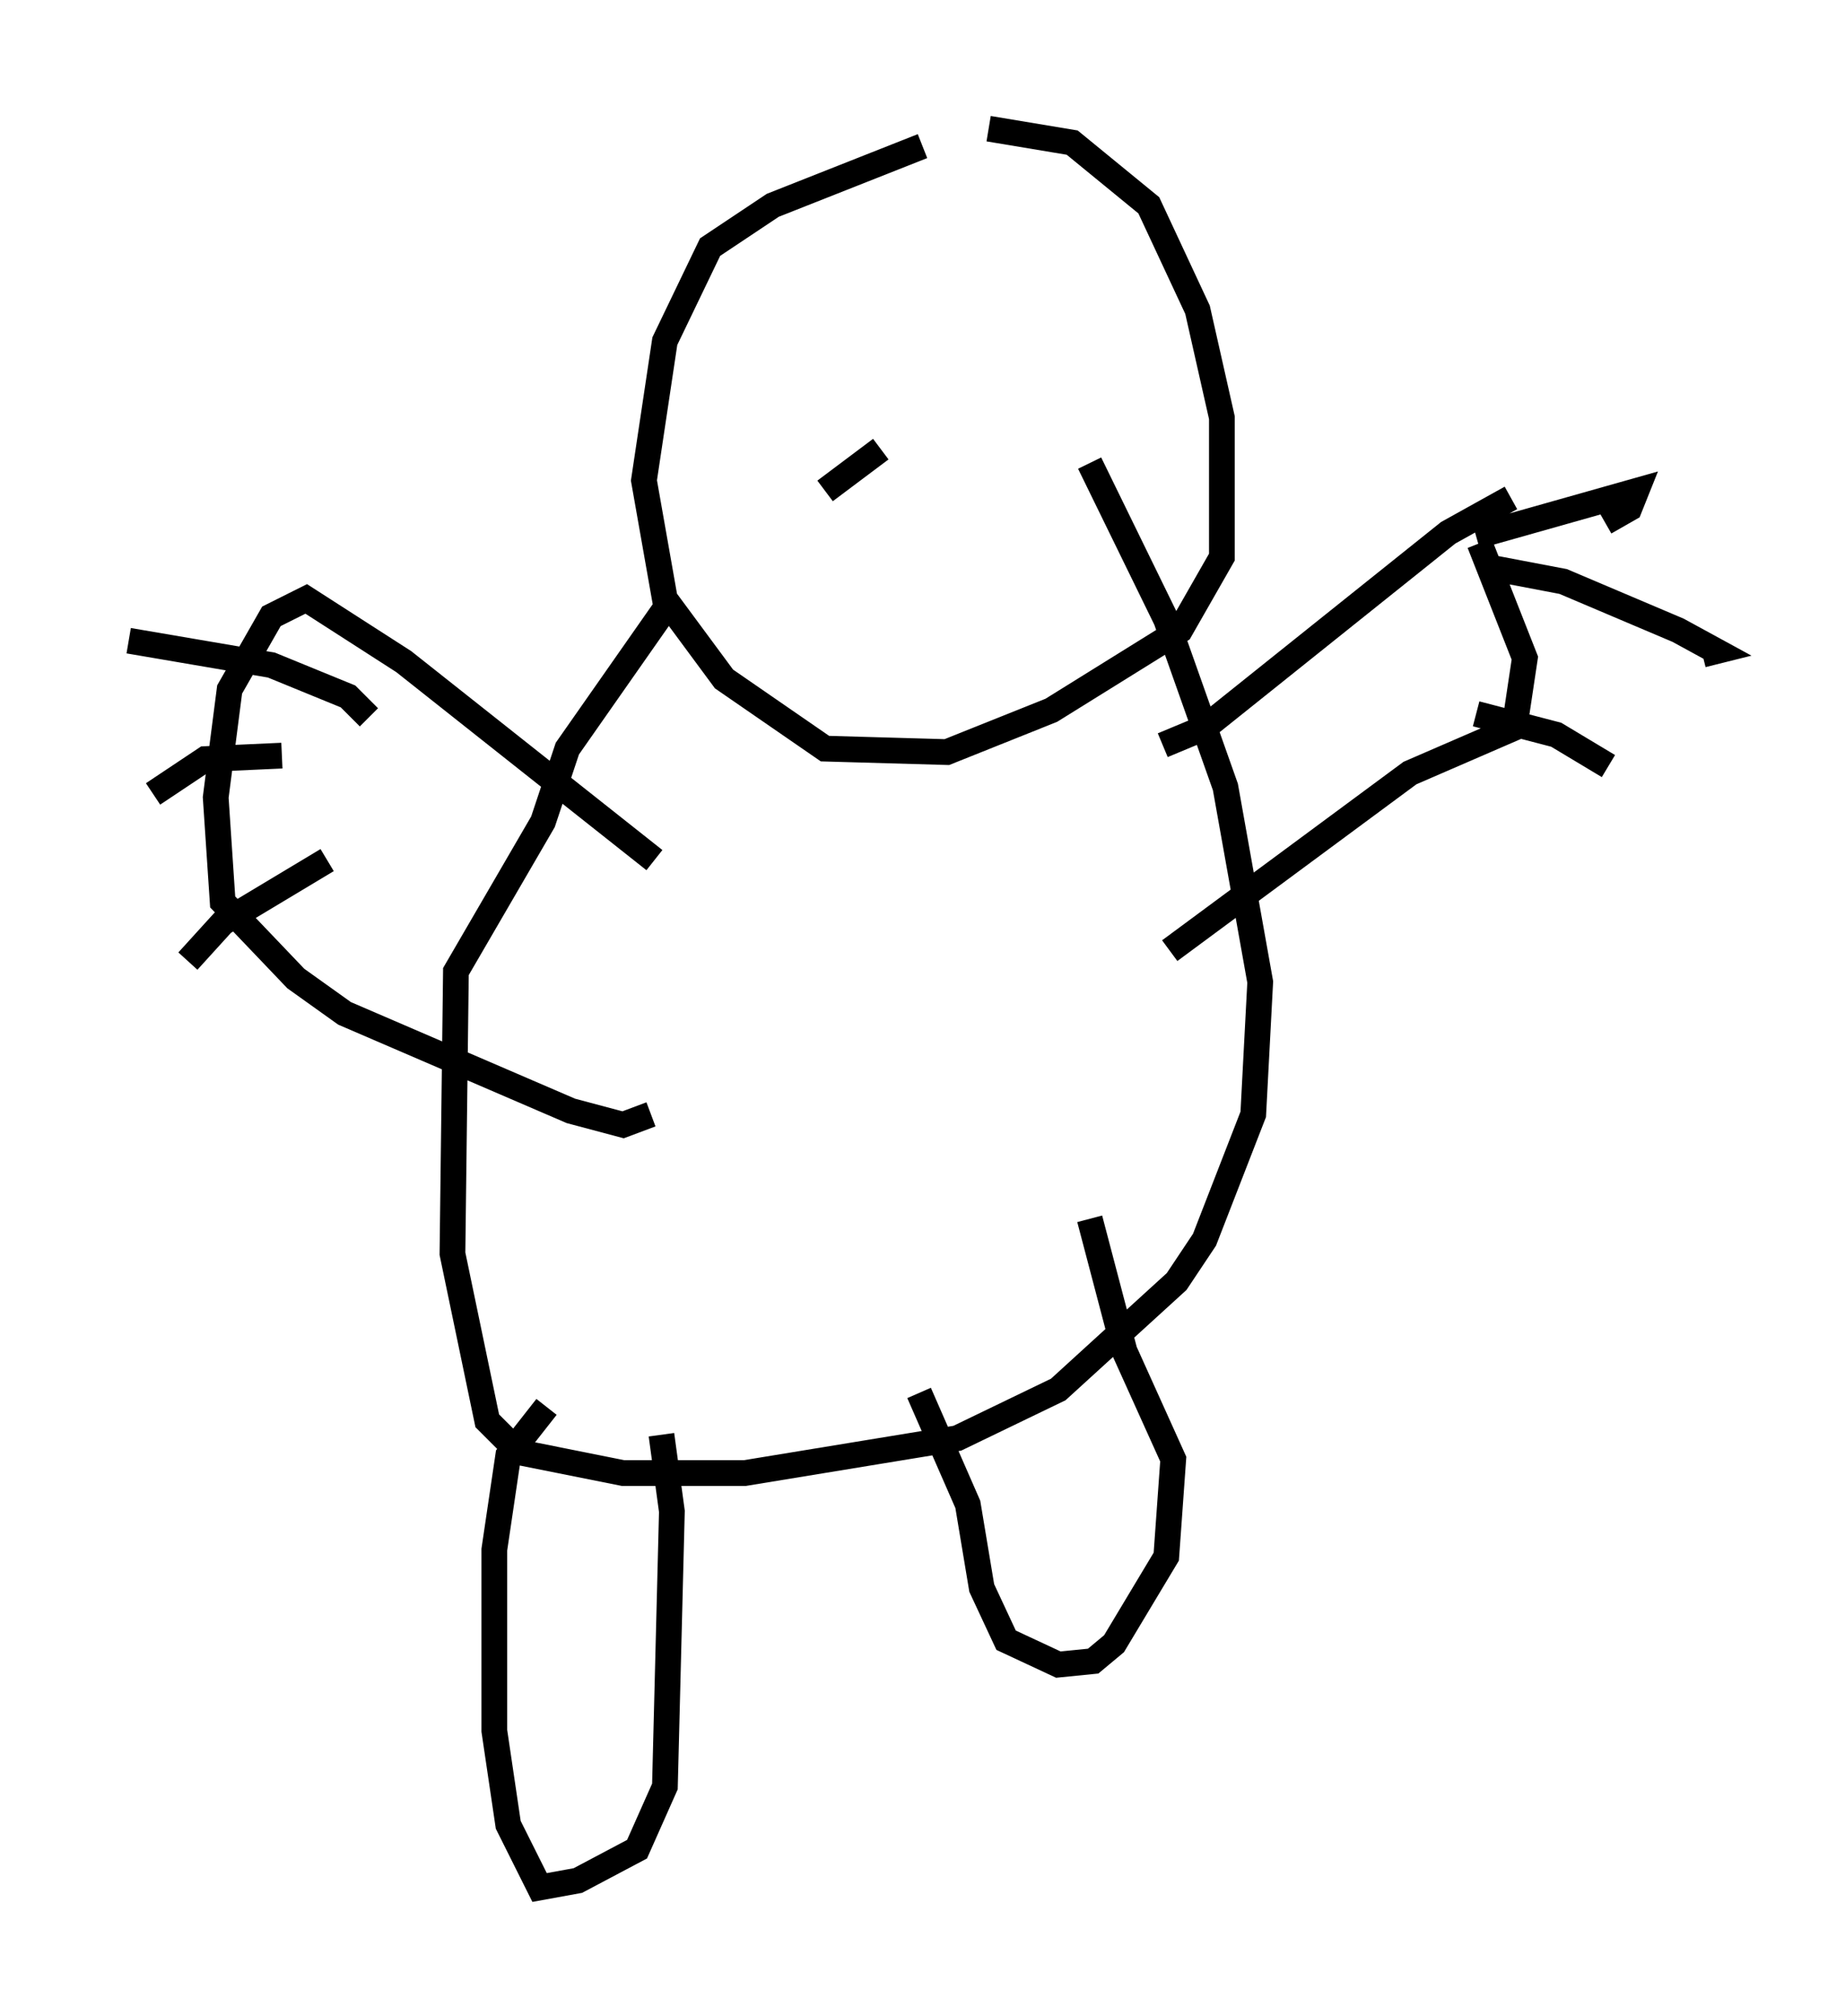 <?xml version="1.0" encoding="utf-8" ?>
<svg baseProfile="full" height="78.335" version="1.1" width="71.704" xmlns="http://www.w3.org/2000/svg" xmlns:ev="http://www.w3.org/2001/xml-events" xmlns:xlink="http://www.w3.org/1999/xlink"><defs /><rect fill="white" height="78.335" width="71.704" x="0" y="0" /><path d="M39.641, 5.271 m-3.789, 0.406 l-5.819, 2.3 -2.436, 1.624 l-1.759, 3.654 -0.812, 5.413 l0.812, 4.601 2.3, 3.112 l3.924, 2.706 4.736, 0.135 l4.059, -1.624 5.007, -3.112 l1.624, -2.842 0.0, -5.413 l-0.947, -4.195 -1.894, -4.059 l-2.977, -2.436 -3.248, -0.541 m-12.584, 18.674 l-3.789, 5.413 -0.947, 2.842 l-3.383, 5.819 -0.135, 10.961 l1.353, 6.495 1.218, 1.218 l4.059, 0.812 4.736, 0.0 l8.254, -1.353 3.924, -1.894 l4.601, -4.195 1.083, -1.624 l1.894, -4.871 0.271, -5.142 l-1.353, -7.578 -2.3, -6.495 l-2.977, -6.089 m2.842, 10.961 l1.624, -0.677 9.472, -7.578 l2.436, -1.353 m-13.261, 17.591 l9.337, -6.901 4.059, -1.759 l0.406, -2.706 -1.759, -4.465 m-0.135, -0.271 l6.225, -1.759 -0.271, 0.677 l-0.947, 0.541 m-4.465, 1.759 l2.842, 0.541 4.465, 1.894 l1.488, 0.812 -0.541, 0.135 m-8.796, 2.3 l3.112, 0.812 2.03, 1.218 m-37.077, 3.654 l-9.743, -7.713 -3.789, -2.436 l-1.353, 0.677 -1.624, 2.842 l-0.541, 4.195 0.271, 4.059 l2.842, 2.977 1.894, 1.353 l8.796, 3.789 2.03, 0.541 l1.083, -0.406 m-10.961, -15.426 l-0.812, -0.812 -2.977, -1.218 l-5.548, -0.947 m5.954, 4.465 l-2.977, 0.135 -2.03, 1.353 m6.766, 2.571 l-4.059, 2.436 -1.353, 1.488 m13.938, 17.321 l-1.488, 1.894 -0.541, 3.654 l0.0, 7.036 0.541, 3.654 l1.218, 2.436 1.488, -0.271 l2.3, -1.218 1.083, -2.436 l0.271, -10.69 -0.406, -2.977 m10.013, -1.624 l1.894, 4.33 0.541, 3.248 l0.947, 2.03 2.03, 0.947 l1.353, -0.135 0.812, -0.677 l2.03, -3.383 0.271, -3.789 l-1.894, -4.195 -1.353, -5.142 m-8.119, -29.905 l-2.165, 1.624 " fill="none" stroke="black" stroke-width="1" /></svg>